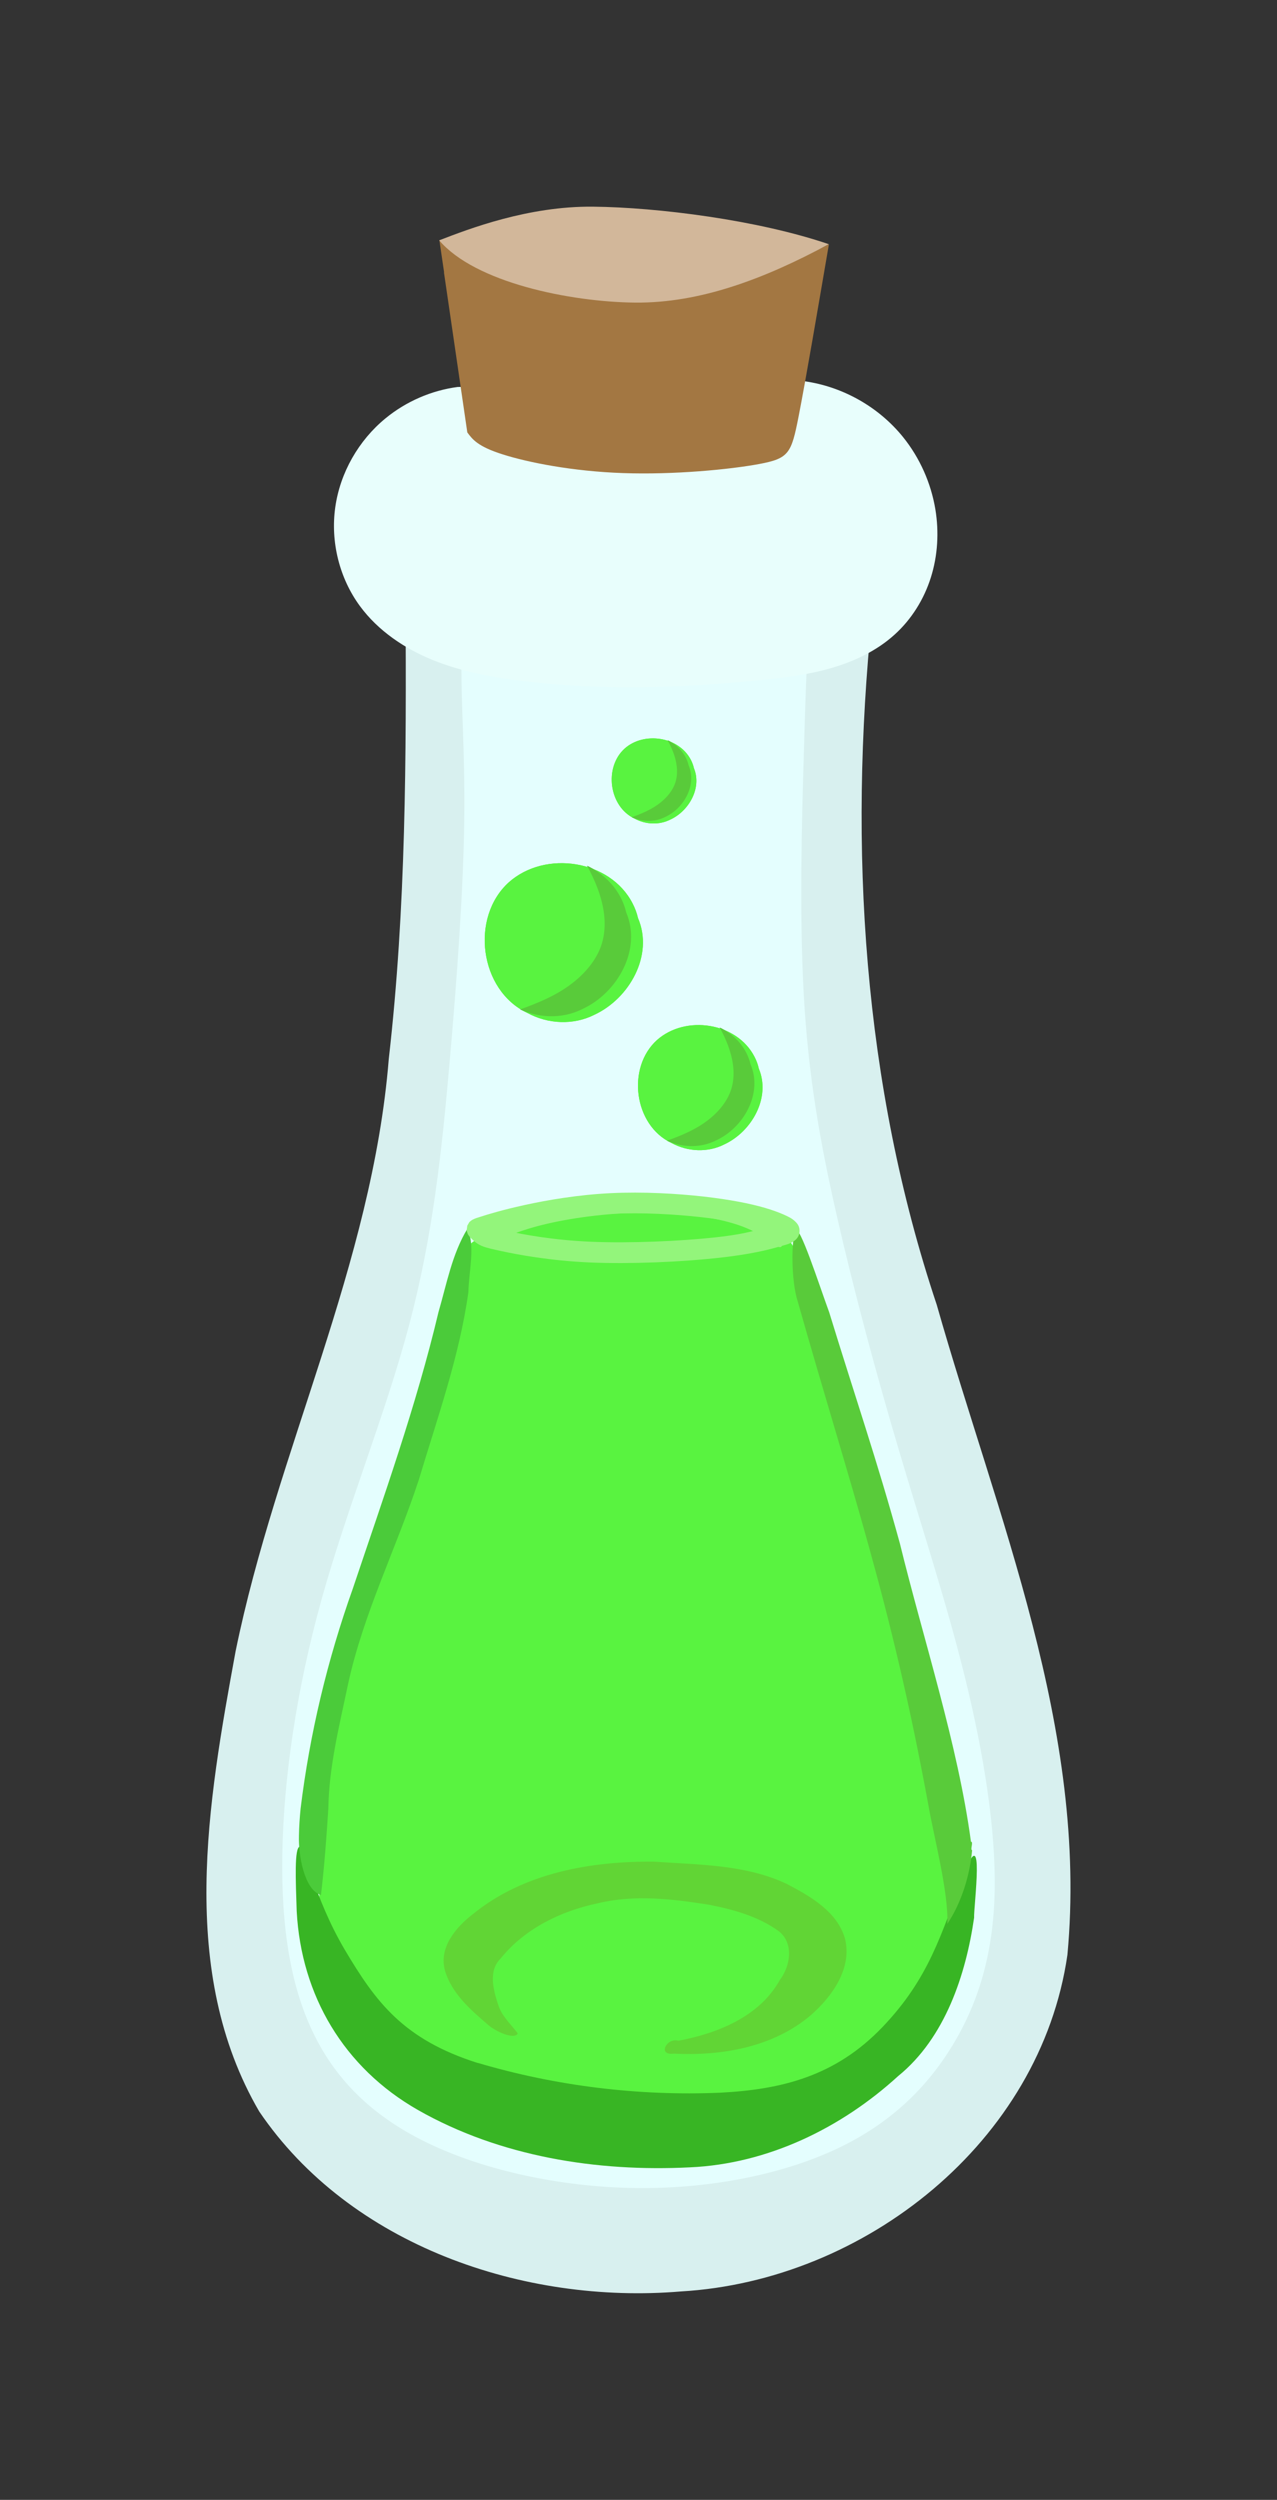<?xml version="1.0" encoding="UTF-8" standalone="no"?>
<!-- Created with Inkscape (http://www.inkscape.org/) -->

<svg
   width="15.464mm"
   height="30.252mm"
   viewBox="0 0 15.464 30.252"
   version="1.1"
   id="svg516817"
   inkscape:version="1.1 (c68e22c387, 2021-05-23)"
   sodipodi:docname="2x-grow-speed.svg"
   xmlns:inkscape="http://www.inkscape.org/namespaces/inkscape"
   xmlns:sodipodi="http://sodipodi.sourceforge.net/DTD/sodipodi-0.dtd"
   xmlns="http://www.w3.org/2000/svg"
   xmlns:svg="http://www.w3.org/2000/svg">
  <rect x="0" y="0" width="15.464" height="30.252" fill="#333333" stroke="none"/>
  <sodipodi:namedview
     id="namedview516819"
     pagecolor="#ffffff"
     bordercolor="#666666"
     borderopacity="1.0"
     inkscape:pageshadow="2"
     inkscape:pageopacity="0.0"
     inkscape:pagecheckerboard="0"
     inkscape:document-units="mm"
     showgrid="false"
     fit-margin-top="2.5"
     fit-margin-left="2.5"
     fit-margin-right="2.5"
     fit-margin-bottom="2.5"
     lock-margins="true"
     inkscape:zoom="2.4801347"
     inkscape:cx="-8.6688841"
     inkscape:cy="58.464567"
     inkscape:window-width="1920"
     inkscape:window-height="1047"
     inkscape:window-x="-9"
     inkscape:window-y="-9"
     inkscape:window-maximized="1"
     inkscape:current-layer="layer1" />
  <defs
     id="defs516814">
    <inkscape:path-effect
       effect="bspline"
       id="path-effect3661"
       is_visible="true"
       lpeversion="1"
       weight="33.333"
       steps="2"
       helper_size="0"
       apply_no_weight="true"
       apply_with_weight="true"
       only_selected="false" />
    <inkscape:path-effect
       effect="spiro"
       id="path-effect3665"
       is_visible="true"
       lpeversion="1" />
    <inkscape:path-effect
       effect="bspline"
       id="path-effect3693"
       is_visible="true"
       lpeversion="1"
       weight="33.333"
       steps="2"
       helper_size="0"
       apply_no_weight="true"
       apply_with_weight="true"
       only_selected="false" />
    <clipPath
       clipPathUnits="userSpaceOnUse"
       id="clipPath82134">
      <path
         id="path82136"
         style="fill:#59f340;stroke-width:5;stroke-linecap:round;stroke-linejoin:round"
         d="m 290.884,142.256 c 0.404,0.944 -0.222,2.044 -1.103,2.453 -0.536,0.274 -1.185,0.241 -1.709,-0.044 -1.218,-0.571 -1.458,-2.432 -0.467,-3.322 0.92,-0.814 2.572,-0.57 3.143,0.544 0.06,0.117 0.107,0.241 0.136,0.369 z"
         sodipodi:nodetypes="csssc" />
    </clipPath>
    <inkscape:path-effect
       effect="bspline"
       id="path-effect3723"
       is_visible="true"
       lpeversion="1"
       weight="33.333"
       steps="2"
       helper_size="0"
       apply_no_weight="true"
       apply_with_weight="true"
       only_selected="false" />
    <clipPath
       clipPathUnits="userSpaceOnUse"
       id="clipPath516760">
      <path
         id="path516758"
         style="fill:#59f340;stroke-width:5;stroke-linecap:round;stroke-linejoin:round"
         d="m 290.884,142.256 c 0.404,0.944 -0.222,2.044 -1.103,2.453 -0.536,0.274 -1.185,0.241 -1.709,-0.044 -1.218,-0.571 -1.458,-2.432 -0.467,-3.322 0.92,-0.814 2.572,-0.57 3.143,0.544 0.06,0.117 0.107,0.241 0.136,0.369 z"
         sodipodi:nodetypes="csssc" />
    </clipPath>
    <inkscape:path-effect
       effect="bspline"
       id="path-effect3727"
       is_visible="true"
       lpeversion="1"
       weight="33.333"
       steps="2"
       helper_size="0"
       apply_no_weight="true"
       apply_with_weight="true"
       only_selected="false" />
    <clipPath
       clipPathUnits="userSpaceOnUse"
       id="clipPath516765">
      <path
         id="path516763"
         style="fill:#59f340;stroke-width:5;stroke-linecap:round;stroke-linejoin:round"
         d="m 290.884,142.256 c 0.404,0.944 -0.222,2.044 -1.103,2.453 -0.536,0.274 -1.185,0.241 -1.709,-0.044 -1.218,-0.571 -1.458,-2.432 -0.467,-3.322 0.92,-0.814 2.572,-0.57 3.143,0.544 0.06,0.117 0.107,0.241 0.136,0.369 z"
         sodipodi:nodetypes="csssc" />
    </clipPath>
    <inkscape:path-effect
       effect="bspline"
       id="path-effect3731"
       is_visible="true"
       lpeversion="1"
       weight="33.333"
       steps="2"
       helper_size="0"
       apply_no_weight="true"
       apply_with_weight="true"
       only_selected="false" />
    <clipPath
       clipPathUnits="userSpaceOnUse"
       id="clipPath516770">
      <path
         id="path516768"
         style="fill:#59f340;stroke-width:5;stroke-linecap:round;stroke-linejoin:round"
         d="m 290.884,142.256 c 0.404,0.944 -0.222,2.044 -1.103,2.453 -0.536,0.274 -1.185,0.241 -1.709,-0.044 -1.218,-0.571 -1.458,-2.432 -0.467,-3.322 0.92,-0.814 2.572,-0.57 3.143,0.544 0.06,0.117 0.107,0.241 0.136,0.369 z"
         sodipodi:nodetypes="csssc" />
    </clipPath>
    <inkscape:path-effect
       effect="bspline"
       id="path-effect3735"
       is_visible="true"
       lpeversion="1"
       weight="33.333"
       steps="2"
       helper_size="0"
       apply_no_weight="true"
       apply_with_weight="true"
       only_selected="false" />
    <clipPath
       clipPathUnits="userSpaceOnUse"
       id="clipPath516775">
      <path
         id="path516773"
         style="fill:#59f340;stroke-width:5;stroke-linecap:round;stroke-linejoin:round"
         d="m 290.884,142.256 c 0.404,0.944 -0.222,2.044 -1.103,2.453 -0.536,0.274 -1.185,0.241 -1.709,-0.044 -1.218,-0.571 -1.458,-2.432 -0.467,-3.322 0.92,-0.814 2.572,-0.57 3.143,0.544 0.06,0.117 0.107,0.241 0.136,0.369 z"
         sodipodi:nodetypes="csssc" />
    </clipPath>
    <inkscape:path-effect
       effect="bspline"
       id="path-effect3739"
       is_visible="true"
       lpeversion="1"
       weight="33.333"
       steps="2"
       helper_size="0"
       apply_no_weight="true"
       apply_with_weight="true"
       only_selected="false" />
    <clipPath
       clipPathUnits="userSpaceOnUse"
       id="clipPath516780">
      <path
         id="path516778"
         style="fill:#59f340;stroke-width:5;stroke-linecap:round;stroke-linejoin:round"
         d="m 290.884,142.256 c 0.404,0.944 -0.222,2.044 -1.103,2.453 -0.536,0.274 -1.185,0.241 -1.709,-0.044 -1.218,-0.571 -1.458,-2.432 -0.467,-3.322 0.92,-0.814 2.572,-0.57 3.143,0.544 0.06,0.117 0.107,0.241 0.136,0.369 z"
         sodipodi:nodetypes="csssc" />
    </clipPath>
    <inkscape:path-effect
       effect="bspline"
       id="path-effect3743"
       is_visible="true"
       lpeversion="1"
       weight="33.333"
       steps="2"
       helper_size="0"
       apply_no_weight="true"
       apply_with_weight="true"
       only_selected="false" />
  </defs>
  <g
     inkscape:label="Layer 1"
     inkscape:groupmode="layer"
     id="layer1"
     transform="translate(-122.398,-100.651)">
    <g
       id="g144346"
       transform="translate(-153.678,-33.576)">
      <path
         style="fill:#d8f0ef;fill-opacity:1;stroke:none;stroke-width:0.265px;stroke-linecap:butt;stroke-linejoin:miter;stroke-opacity:1"
         d="m 287.193,141.688 c -0.284,2.792 -0.11,5.656 0.785,8.33 0.729,2.565 1.836,5.145 1.582,7.866 -0.327,2.262 -2.453,3.944 -4.681,4.073 -1.902,0.159 -4.005,-0.555 -5.106,-2.178 -0.987,-1.693 -0.621,-3.742 -0.286,-5.569 0.495,-2.423 1.655,-4.683 1.855,-7.169 0.209,-1.822 0.213,-3.659 0.203,-5.491 1.883,0.046 3.766,0.092 5.648,0.138 z"
         id="path3633"
         sodipodi:nodetypes="ccccccccccc"
         transform="translate(-0.558)" />
      <path
         style="fill:#e4fefe;fill-opacity:1;stroke:none;stroke-width:0.265px;stroke-linecap:butt;stroke-linejoin:miter;stroke-opacity:1"
         d="m 281.858,141.678 c 0.313,0.127 0.939,0.381 1.55,0.497 0.611,0.116 1.206,0.094 1.709,0.035 0.503,-0.059 0.915,-0.157 1.115,-0.189 0.2,-0.032 0.189,1e-4 0.178,0.168 -0.011,0.168 -0.022,0.471 -0.043,1.201 -0.022,0.731 -0.054,1.889 3e-5,2.868 0.054,0.98 0.195,1.781 0.401,2.684 0.206,0.904 0.476,1.91 0.758,2.857 0.281,0.947 0.574,1.835 0.796,2.738 0.222,0.904 0.373,1.824 0.357,2.581 -0.016,0.758 -0.2,1.353 -0.514,1.867 -0.314,0.514 -0.758,0.947 -1.407,1.25 -0.649,0.303 -1.504,0.476 -2.381,0.471 -0.877,-0.005 -1.775,-0.189 -2.462,-0.498 -0.687,-0.308 -1.164,-0.741 -1.461,-1.326 -0.298,-0.584 -0.417,-1.32 -0.401,-2.224 0.016,-0.904 0.168,-1.975 0.476,-3.079 0.308,-1.104 0.774,-2.241 1.061,-3.323 0.287,-1.082 0.395,-2.111 0.487,-3.155 0.092,-1.045 0.168,-2.105 0.179,-2.944 0.011,-0.839 -0.043,-1.456 -0.033,-1.905 0.011,-0.449 0.086,-0.731 -0.015,-0.82 -0.102,-0.089 -0.382,0.014 -0.522,0.066 -0.14,0.052 -0.14,0.052 0.173,0.179 z"
         id="path3635"
         inkscape:original-d="m 281.54498,141.5507 c 0.62637,0.2541 1.25246,0.50794 1.87829,0.76152 0.59559,-0.0214 1.19089,-0.043 1.78593,-0.0649 0.41158,-0.0971 0.82287,-0.19457 1.23392,-0.29225 -0.0106,0.0327 -0.0214,0.0652 -0.0325,0.0974 -0.0106,0.30334 -0.0214,0.60639 -0.0325,0.9092 -0.0322,1.15843 -0.0647,2.31656 -0.0974,3.47444 0.14097,0.80124 0.28168,1.60219 0.42212,2.40289 0.27087,1.0069 0.54146,2.01349 0.81179,3.01984 0.29251,0.88783 0.58475,1.77537 0.87673,2.66266 0.1518,0.9203 0.30333,1.84031 0.4546,2.76007 -0.18375,0.59558 -0.36775,1.19088 -0.55201,1.78592 -0.44353,0.43323 -0.88729,0.86617 -1.33133,1.29886 -0.85484,0.17345 -1.7099,0.34663 -2.56525,0.51954 -0.89813,-0.18374 -1.79648,-0.36774 -2.69512,-0.55201 -0.476,-0.4327 -0.95224,-0.86564 -1.42875,-1.29885 -0.1188,-0.73577 -0.23786,-1.47178 -0.35718,-2.20806 0.1518,-1.07132 0.30333,-2.14285 0.4546,-3.21468 0.46569,-1.13625 0.93111,-2.27273 1.39627,-3.40949 0.1085,-1.02802 0.21674,-2.05626 0.32471,-3.08479 0.076,-1.06049 0.1518,-2.1212 0.2273,-3.1822 -0.0539,-0.6167 -0.10797,-1.23365 -0.16235,-1.85087 0.076,-0.28116 0.15179,-0.56257 0.2273,-0.84426 -0.27948,0.10361 -0.55921,0.20696 -0.83921,0.31004 z"
         inkscape:path-effect="#path-effect3661"
         transform="translate(-0.558)" />
      <path
         style="fill:#e8fefc;fill-opacity:1;stroke:none;stroke-width:0.265px;stroke-linecap:butt;stroke-linejoin:miter;stroke-opacity:1"
         d="m 282.176,138.91 c -0.318,0.042 -0.624,0.175 -0.873,0.379 -0.326,0.267 -0.55,0.658 -0.609,1.076 -0.059,0.418 0.049,0.857 0.299,1.197 0.221,0.3 0.543,0.516 0.888,0.655 0.346,0.139 0.716,0.207 1.086,0.252 0.952,0.115 1.916,0.085 2.87,-0.011 0.29,-0.029 0.582,-0.065 0.862,-0.146 0.28,-0.081 0.552,-0.209 0.768,-0.405 0.206,-0.186 0.357,-0.429 0.44,-0.694 0.083,-0.264 0.099,-0.548 0.054,-0.822 -0.053,-0.318 -0.188,-0.622 -0.39,-0.873 -0.294,-0.365 -0.73,-0.612 -1.194,-0.677"
         id="path3637"
         inkscape:original-d="m 282.17641,138.91019 c -0.29057,0.12655 -0.58141,0.25283 -0.87251,0.37885 -0.2911,0.12602 -0.20638,1.51568 -0.30997,2.27312 -0.10359,0.75744 1.31668,0.6049 1.97463,0.90695 0.65794,0.30205 1.91366,-0.007 2.8701,-0.0115 0.95643,-0.004 1.08707,-0.36711 1.63021,-0.55106 0.54314,-0.18395 0.32937,-1.01001 0.49365,-1.51541 0.16429,-0.5054 -0.25995,-0.58141 -0.39033,-0.87251 -0.13037,-0.2911 -0.7957,-0.4513 -1.19396,-0.67734"
         inkscape:path-effect="#path-effect3665"
         transform="translate(-0.558)" />
      <path
         style="fill:#59f340;fill-opacity:1;stroke:none;stroke-width:0.265px;stroke-linecap:butt;stroke-linejoin:miter;stroke-opacity:1"
         d="m 280.53,157.81 c -0.009,-0.123 -0.045,-0.616 -0.026,-1.185 0.019,-0.568 0.114,-1.23 0.23,-1.78 0.116,-0.55 0.24,-0.993 0.376,-1.415 0.136,-0.422 0.285,-0.825 0.492,-1.48 0.207,-0.655 0.268,-0.882 0.567,-1.71 0.299,-0.828 -0.002,-0.862 0.211,-0.997 0.213,-0.136 1.097,-0.322 1.561,-0.362 0.464,-0.041 0.893,-0.028 1.26,0.049 0.367,0.077 0.769,0.077 0.959,0.272 0.191,0.195 0.258,0.692 0.441,1.227 0.183,0.535 0.388,1.248 0.613,2.091 0.225,0.843 0.464,1.818 0.591,2.758 0.126,0.939 0.49,1.94 0.355,2.502 -0.134,0.562 -0.596,1.024 -0.898,1.294 -0.303,0.27 -0.829,0.502 -1.461,0.662 -0.632,0.16 -1.47,0.01 -2.173,-0.054 -0.703,-0.064 -1.371,-0.246 -1.846,-0.51 -0.475,-0.264 -0.854,-0.613 -1,-0.816 -0.146,-0.203 -0.146,-0.203 -0.195,-0.312 -0.049,-0.109 -0.049,-0.109 -0.058,-0.233 z"
         id="path3641"
         sodipodi:nodetypes="cccccccccccccccccccccc"
         transform="translate(-0.558)" />
      <path
         style="fill:#93f57b;fill-opacity:1;stroke:none;stroke-width:0.265px;stroke-linecap:butt;stroke-linejoin:miter;stroke-opacity:1"
         d="m 282.613,149.259 c 0.104,-0.048 0.311,-0.145 0.647,-0.223 0.336,-0.078 0.802,-0.138 1.243,-0.135 0.441,0.003 0.858,0.068 1.126,0.17 0.268,0.102 0.388,0.24 0.445,0.248 0.057,0.008 0.05,-0.114 -0.155,-0.224 -0.206,-0.11 -0.612,-0.207 -0.996,-0.259 -0.384,-0.051 -0.747,-0.057 -1.099,-0.016 -0.352,0.041 -0.693,0.127 -0.91,0.216 -0.217,0.089 -0.311,0.18 -0.358,0.226 -0.047,0.046 -0.047,0.046 0.057,-0.003 z"
         id="path3651"
         inkscape:original-d="m 282.50949,149.30761 c 0.20744,-0.0964 0.41462,-0.1931 0.62154,-0.29004 0.4657,-0.0593 0.93111,-0.1188 1.39627,-0.17859 0.41699,0.0652 0.8337,0.13015 1.25015,0.19483 0.12018,0.13877 0.24009,0.27728 0.35974,0.41552 -0.006,-0.12201 -0.0122,-0.24428 -0.0188,-0.36682 -0.40563,-0.0971 -0.81152,-0.19456 -1.21768,-0.29224 -0.36234,-0.005 -0.72493,-0.0106 -1.08779,-0.0163 -0.34069,0.0869 -0.68164,0.17345 -1.02285,0.25978 -0.0933,0.0915 -0.1868,0.1828 -0.28059,0.2738 z"
         inkscape:path-effect="#path-effect3693"
         transform="translate(-0.558)" />
      <path
         style="fill:#a37742;fill-opacity:1;stroke:none;stroke-width:0.265px;stroke-linecap:butt;stroke-linejoin:miter;stroke-opacity:1"
         d="m 282.01,137.522 c 0.057,0.388 0.17,1.163 0.283,1.938 0.063,0.085 0.126,0.17 0.429,0.266 0.302,0.096 0.843,0.205 1.455,0.226 0.612,0.022 1.293,-0.043 1.652,-0.11 0.358,-0.067 0.388,-0.128 0.475,-0.571 0.087,-0.444 0.227,-1.267 0.368,-2.089 -0.671,0.336 -1.342,0.671 -2.128,0.663 -0.786,-0.008 -1.688,-0.359 -2.589,-0.71 0,0 0,0 0.057,0.388 z"
         id="path3653"
         transform="translate(-0.558)" />
      <path
         style="fill:#d2b79a;fill-opacity:1;stroke:none;stroke-width:0.265px;stroke-linecap:butt;stroke-linejoin:miter;stroke-opacity:1"
         d="m 281.953,137.135 c 0.359,-0.138 1.076,-0.415 1.862,-0.407 0.786,0.008 2,0.162 2.855,0.454 -0.783,0.422 -1.559,0.714 -2.345,0.707 -0.786,-0.008 -1.938,-0.242 -2.373,-0.754 z"
         id="path3655"
         sodipodi:nodetypes="ccccc"
         transform="translate(-0.558)" />
      <path
         style="fill:#38b524;fill-opacity:1;stroke:none;stroke-width:0.265px;stroke-linecap:butt;stroke-linejoin:miter;stroke-opacity:1"
         d="m 282.423,159.192 c 0.946,0.28 1.943,0.401 2.928,0.36 0.749,-0.038 1.4,-0.2 1.968,-0.793 0.568,-0.593 0.713,-1.128 0.981,-1.837 0.268,-0.709 0.123,0.387 0.13,0.512 -0.099,0.686 -0.35,1.454 -0.919,1.916 -0.69,0.63 -1.579,1.063 -2.521,1.105 -1.129,0.057 -2.303,-0.13 -3.295,-0.694 -0.898,-0.512 -1.413,-1.386 -1.468,-2.404 -0.013,-0.387 -0.029,-0.769 0.037,-0.783 0.059,-0.009 0.168,0.61 0.544,1.246 0.377,0.635 0.71,1.087 1.613,1.373 z"
         id="path18457"
         sodipodi:nodetypes="cczzcccccccc"
         transform="translate(-0.558)" />
      <path
         style="fill:#4bcb3a;fill-opacity:1;stroke:none;stroke-width:0.265px;stroke-linecap:butt;stroke-linejoin:miter;stroke-opacity:1"
         d="m 280.274,156.115 c 0.111,-0.908 0.325,-1.801 0.632,-2.662 0.372,-1.108 0.768,-2.21 1.038,-3.348 0.099,-0.339 0.164,-0.701 0.349,-1.006 0.1,0.193 0.017,0.525 0.013,0.766 -0.109,0.778 -0.376,1.522 -0.601,2.272 -0.272,0.828 -0.67,1.614 -0.856,2.47 -0.104,0.497 -0.231,0.995 -0.239,1.506 -0.022,0.349 -0.048,0.699 -0.089,1.046 -0.204,-0.06 -0.275,-0.488 -0.267,-0.718 0.002,-0.109 0.009,-0.217 0.02,-0.325 z"
         id="path46160"
         sodipodi:nodetypes="ssssssssssssssssssssss"
         transform="translate(-0.558)" />
      <path
         style="fill:#59cb3a;fill-opacity:1;stroke:none;stroke-width:0.265px;stroke-linecap:butt;stroke-linejoin:miter;stroke-opacity:1"
         d="m 288.392,156.515 c -0.157,-1.172 -0.58,-2.462 -0.86,-3.607 -0.272,-0.993 -0.555,-1.816 -0.857,-2.801 -0.124,-0.338 -0.36,-1.072 -0.408,-0.988 -0.048,0.083 -0.059,0.595 0.029,0.864 0.639,2.251 1.122,3.595 1.581,6.092 0.066,0.381 0.244,1.047 0.229,1.434 0.171,-0.257 0.272,-0.584 0.3,-0.891 -0.027,-0.008 0.021,-0.104 -0.015,-0.104 z"
         id="path79788"
         sodipodi:nodetypes="scczcccccs"
         transform="translate(-0.558)" />
      <path
         style="fill:#61d535;fill-opacity:1;stroke:none;stroke-width:0.265px;stroke-linecap:butt;stroke-linejoin:miter;stroke-opacity:1"
         d="m 282.663,158.477 c -0.056,-0.177 -0.117,-0.4 0.034,-0.55 0.293,-0.362 0.729,-0.574 1.178,-0.668 0.444,-0.107 0.904,-0.052 1.349,0.019 0.295,0.058 0.599,0.142 0.844,0.322 0.182,0.147 0.137,0.42 0.01,0.587 -0.246,0.444 -0.754,0.647 -1.229,0.736 -0.139,-0.043 -0.259,0.181 -0.057,0.156 0.58,0.03 1.203,-0.077 1.658,-0.463 0.26,-0.226 0.507,-0.569 0.416,-0.931 -0.096,-0.327 -0.418,-0.509 -0.701,-0.658 -0.501,-0.238 -1.068,-0.233 -1.61,-0.271 -0.767,-0.008 -1.581,0.136 -2.191,0.632 -0.208,0.159 -0.42,0.407 -0.341,0.688 0.082,0.276 0.312,0.475 0.523,0.656 0.082,0.074 0.318,0.186 0.358,0.102 -0.086,-0.115 -0.202,-0.214 -0.24,-0.358 z"
         id="path102969"
         sodipodi:nodetypes="sssssssssssssss"
         transform="translate(-0.558)" />
      <path
         style="color:#000000;fill:#93f57b;-inkscape-stroke:none"
         d="m 284.031,148.666 c -0.394,0.019 -0.767,0.083 -1.041,0.143 -0.274,0.06 -0.453,0.115 -0.539,0.143 -0.043,0.014 -0.057,0.016 -0.094,0.035 -0.005,0.002 -0.009,0.005 -0.016,0.01 -0.006,0.004 -0.023,0.019 -0.023,0.019 -4.8e-4,5.3e-4 -0.025,0.043 -0.025,0.043 -1.9e-4,5.2e-4 -0.008,0.058 -0.008,0.059 6e-5,5.2e-4 0.013,0.042 0.014,0.043 2.7e-4,5.4e-4 0.01,0.017 0.014,0.021 0.007,0.01 0.01,0.014 0.012,0.016 0.011,0.012 0.038,0.039 0.072,0.066 0.017,0.013 0.054,0.036 0.098,0.051 0.044,0.015 0.103,0.029 0.205,0.051 0.204,0.044 0.584,0.117 1.082,0.139 0.498,0.021 1.107,-0.008 1.525,-0.053 0.418,-0.044 0.646,-0.104 0.777,-0.143 0.066,-0.019 0.107,-0.026 0.158,-0.059 0.026,-0.016 0.07,-0.052 0.074,-0.117 0.005,-0.065 -0.03,-0.103 -0.051,-0.123 -0.041,-0.04 -0.083,-0.059 -0.143,-0.086 -0.06,-0.026 -0.135,-0.054 -0.225,-0.08 -0.179,-0.052 -0.419,-0.1 -0.742,-0.137 -0.323,-0.036 -0.731,-0.06 -1.125,-0.041 z m 0.012,0.25 c 0.375,-0.018 0.774,0.006 1.086,0.041 0.312,0.035 0.537,0.08 0.699,0.127 0.015,0.004 0.022,0.007 0.035,0.012 -0.129,0.034 -0.262,0.073 -0.584,0.107 -0.405,0.043 -1.007,0.071 -1.486,0.051 -0.47,-0.02 -0.821,-0.088 -1.02,-0.131 0.087,-0.025 0.132,-0.04 0.27,-0.07 0.264,-0.058 0.625,-0.118 1,-0.137 z"
         id="path112530"
         transform="translate(-0.558)" />
      <g
         id="g3719"
         transform="translate(-17.903,-0.168)">
        <path
           id="path3695"
           style="fill:#59f340;stroke-width:2.382;stroke-linecap:round;stroke-linejoin:round"
           d="m 301.705,145.505 c 0.193,0.45 -0.106,0.974 -0.526,1.169 -0.255,0.13 -0.565,0.115 -0.814,-0.021 -0.581,-0.272 -0.695,-1.159 -0.222,-1.583 0.439,-0.388 1.225,-0.272 1.497,0.259 0.029,0.056 0.051,0.115 0.065,0.176 z"
           sodipodi:nodetypes="csssc" />
        <path
           style="fill:#008000;stroke:none;stroke-width:0.265px;stroke-linecap:butt;stroke-linejoin:miter;stroke-opacity:1"
           d="m 289.645,140.638 c 0.217,0.374 0.434,0.748 0.567,1.17 0.134,0.421 0.184,0.889 0.027,1.32 -0.157,0.43 -0.522,0.823 -0.993,1.114 -0.471,0.291 -1.05,0.479 -1.4,0.599 -0.35,0.119 -0.473,0.17 -0.316,0.316 0.157,0.146 0.594,0.388 1.231,0.5 0.636,0.111 1.473,0.093 2.095,-0.077 0.622,-0.17 1.031,-0.49 1.243,-0.93 0.212,-0.44 0.228,-0.999 0.222,-1.515 -0.006,-0.515 -0.035,-0.987 -0.112,-1.339 -0.077,-0.352 -0.203,-0.585 -0.445,-0.861 -0.242,-0.277 -0.6,-0.597 -0.886,-0.775 -0.286,-0.178 -0.5,-0.212 -0.693,-0.109 -0.193,0.104 -0.366,0.346 -0.539,0.588 0,0 8e-5,2e-5 8e-5,2e-5 z"
           id="path3697"
           inkscape:path-effect="#path-effect3723"
           inkscape:original-d="m 289.64495,140.63834 c 0,0 0.43401,0.74832 0.65062,1.12209 0.0506,0.4686 0.10085,0.93691 0.15087,1.40497 -0.36434,0.39317 -0.72894,0.78605 -1.0938,1.17867 -0.57808,0.18886 -1.1564,0.37744 -1.735,0.56577 -0.12232,0.0505 -0.2449,0.10084 -0.36775,0.15087 0.43717,0.24229 0.87405,0.4843 1.31068,0.72606 0.83635,-0.0186 1.67241,-0.0375 2.50821,-0.0566 0.40888,-0.32034 0.81748,-0.64093 1.22582,-0.96179 0.016,-0.55923 0.0317,-1.11869 0.0471,-1.67843 -0.028,-0.47121 -0.0563,-0.94267 -0.0849,-1.4144 -0.12546,-0.23234 -0.25118,-0.46492 -0.37717,-0.69778 -0.35806,-0.32034 -0.71637,-0.64093 -1.07495,-0.96179 -0.21347,-0.0343 -0.4272,-0.0689 -0.6412,-0.10373 -0.17261,0.2423 -0.51861,0.72607 -0.51861,0.72607 z"
           clip-path="url(#clipPath82134)"
           transform="matrix(0.476,0,0,0.476,163.101,77.722)" />
        <path
           id="path3699"
           style="fill:#59f340;stroke-width:1.276;stroke-linecap:round;stroke-linejoin:round"
           d="m 302.38,143.686 c 0.103,0.241 -0.057,0.522 -0.281,0.626 -0.137,0.07 -0.302,0.062 -0.436,-0.011 -0.311,-0.146 -0.372,-0.621 -0.119,-0.848 0.235,-0.208 0.656,-0.145 0.802,0.139 0.015,0.03 0.027,0.061 0.035,0.094 z"
           sodipodi:nodetypes="csssc" />
        <path
           style="fill:#008000;stroke:none;stroke-width:0.265px;stroke-linecap:butt;stroke-linejoin:miter;stroke-opacity:1"
           d="m 289.645,140.638 c 0.217,0.374 0.434,0.748 0.567,1.17 0.134,0.421 0.184,0.889 0.027,1.32 -0.157,0.43 -0.522,0.823 -0.993,1.114 -0.471,0.291 -1.05,0.479 -1.4,0.599 -0.35,0.119 -0.473,0.17 -0.316,0.316 0.157,0.146 0.594,0.388 1.231,0.5 0.636,0.111 1.473,0.093 2.095,-0.077 0.622,-0.17 1.031,-0.49 1.243,-0.93 0.212,-0.44 0.228,-0.999 0.222,-1.515 -0.006,-0.515 -0.035,-0.987 -0.112,-1.339 -0.077,-0.352 -0.203,-0.585 -0.445,-0.861 -0.242,-0.277 -0.6,-0.597 -0.886,-0.775 -0.286,-0.178 -0.5,-0.212 -0.693,-0.109 -0.193,0.104 -0.366,0.346 -0.539,0.588 0,0 8e-5,2e-5 8e-5,2e-5 z"
           id="path3701"
           inkscape:path-effect="#path-effect3727"
           inkscape:original-d="m 289.64495,140.63834 c 0,0 0.43401,0.74832 0.65062,1.12209 0.0506,0.4686 0.10085,0.93691 0.15087,1.40497 -0.36434,0.39317 -0.72894,0.78605 -1.0938,1.17867 -0.57808,0.18886 -1.1564,0.37744 -1.735,0.56577 -0.12232,0.0505 -0.2449,0.10084 -0.36775,0.15087 0.43717,0.24229 0.87405,0.4843 1.31068,0.72606 0.83635,-0.0186 1.67241,-0.0375 2.50821,-0.0566 0.40888,-0.32034 0.81748,-0.64093 1.22582,-0.96179 0.016,-0.55923 0.0317,-1.11869 0.0471,-1.67843 -0.028,-0.47121 -0.0563,-0.94267 -0.0849,-1.4144 -0.12546,-0.23234 -0.25118,-0.46492 -0.37717,-0.69778 -0.35806,-0.32034 -0.71637,-0.64093 -1.07495,-0.96179 -0.21347,-0.0343 -0.4272,-0.0689 -0.6412,-0.10373 -0.17261,0.2423 -0.51861,0.72607 -0.51861,0.72607 z"
           clip-path="url(#clipPath82134)"
           transform="matrix(0.255,0,0,0.255,228.142,107.38)" />
        <path
           id="path3703"
           style="fill:#59f340;stroke-width:1.877;stroke-linecap:round;stroke-linejoin:round"
           d="m 303.166,147.322 c 0.152,0.354 -0.084,0.767 -0.414,0.921 -0.201,0.103 -0.445,0.091 -0.641,-0.016 -0.457,-0.214 -0.547,-0.913 -0.175,-1.247 0.345,-0.305 0.965,-0.214 1.18,0.204 0.023,0.044 0.04,0.09 0.051,0.138 z"
           sodipodi:nodetypes="csssc" />
        <path
           style="fill:#008000;stroke:none;stroke-width:0.265px;stroke-linecap:butt;stroke-linejoin:miter;stroke-opacity:1"
           d="m 289.645,140.638 c 0.217,0.374 0.434,0.748 0.567,1.17 0.134,0.421 0.184,0.889 0.027,1.32 -0.157,0.43 -0.522,0.823 -0.993,1.114 -0.471,0.291 -1.05,0.479 -1.4,0.599 -0.35,0.119 -0.473,0.17 -0.316,0.316 0.157,0.146 0.594,0.388 1.231,0.5 0.636,0.111 1.473,0.093 2.095,-0.077 0.622,-0.17 1.031,-0.49 1.243,-0.93 0.212,-0.44 0.228,-0.999 0.222,-1.515 -0.006,-0.515 -0.035,-0.987 -0.112,-1.339 -0.077,-0.352 -0.203,-0.585 -0.445,-0.861 -0.242,-0.277 -0.6,-0.597 -0.886,-0.775 -0.286,-0.178 -0.5,-0.212 -0.693,-0.109 -0.193,0.104 -0.366,0.346 -0.539,0.588 0,0 8e-5,2e-5 8e-5,2e-5 z"
           id="path3705"
           inkscape:path-effect="#path-effect3731"
           inkscape:original-d="m 289.64495,140.63834 c 0,0 0.43401,0.74832 0.65062,1.12209 0.0506,0.4686 0.10085,0.93691 0.15087,1.40497 -0.36434,0.39317 -0.72894,0.78605 -1.0938,1.17867 -0.57808,0.18886 -1.1564,0.37744 -1.735,0.56577 -0.12232,0.0505 -0.2449,0.10084 -0.36775,0.15087 0.43717,0.24229 0.87405,0.4843 1.31068,0.72606 0.83635,-0.0186 1.67241,-0.0375 2.50821,-0.0566 0.40888,-0.32034 0.81748,-0.64093 1.22582,-0.96179 0.016,-0.55923 0.0317,-1.11869 0.0471,-1.67843 -0.028,-0.47121 -0.0563,-0.94267 -0.0849,-1.4144 -0.12546,-0.23234 -0.25118,-0.46492 -0.37717,-0.69778 -0.35806,-0.32034 -0.71637,-0.64093 -1.07495,-0.96179 -0.21347,-0.0343 -0.4272,-0.0689 -0.6412,-0.10373 -0.17261,0.2423 -0.51861,0.72607 -0.51861,0.72607 z"
           clip-path="url(#clipPath82134)"
           transform="matrix(0.375,0,0,0.375,193.986,93.928)" />
        <path
           id="path3707"
           style="fill:#59f340;stroke-width:2.382;stroke-linecap:round;stroke-linejoin:round"
           d="m 301.705,145.505 c 0.193,0.45 -0.106,0.974 -0.526,1.169 -0.255,0.13 -0.565,0.115 -0.814,-0.021 -0.581,-0.272 -0.695,-1.159 -0.222,-1.583 0.439,-0.388 1.225,-0.272 1.497,0.259 0.029,0.056 0.051,0.115 0.065,0.176 z"
           sodipodi:nodetypes="csssc" />
        <path
           style="fill:#59cb3a;fill-opacity:1;stroke:none;stroke-width:0.265px;stroke-linecap:butt;stroke-linejoin:miter;stroke-opacity:1"
           d="m 289.645,140.638 c 0.217,0.374 0.434,0.748 0.567,1.17 0.134,0.421 0.184,0.889 0.027,1.32 -0.157,0.43 -0.522,0.823 -0.993,1.114 -0.471,0.291 -1.05,0.479 -1.4,0.599 -0.35,0.119 -0.473,0.17 -0.316,0.316 0.157,0.146 0.594,0.388 1.231,0.5 0.636,0.111 1.473,0.093 2.095,-0.077 0.622,-0.17 1.031,-0.49 1.243,-0.93 0.212,-0.44 0.228,-0.999 0.222,-1.515 -0.006,-0.515 -0.035,-0.987 -0.112,-1.339 -0.077,-0.352 -0.203,-0.585 -0.445,-0.861 -0.242,-0.277 -0.6,-0.597 -0.886,-0.775 -0.286,-0.178 -0.5,-0.212 -0.693,-0.109 -0.193,0.104 -0.366,0.346 -0.539,0.588 0,0 8e-5,2e-5 8e-5,2e-5 z"
           id="path3709"
           inkscape:path-effect="#path-effect3735"
           inkscape:original-d="m 289.64495,140.63834 c 0,0 0.43401,0.74832 0.65062,1.12209 0.0506,0.4686 0.10085,0.93691 0.15087,1.40497 -0.36434,0.39317 -0.72894,0.78605 -1.0938,1.17867 -0.57808,0.18886 -1.1564,0.37744 -1.735,0.56577 -0.12232,0.0505 -0.2449,0.10084 -0.36775,0.15087 0.43717,0.24229 0.87405,0.4843 1.31068,0.72606 0.83635,-0.0186 1.67241,-0.0375 2.50821,-0.0566 0.40888,-0.32034 0.81748,-0.64093 1.22582,-0.96179 0.016,-0.55923 0.0317,-1.11869 0.0471,-1.67843 -0.028,-0.47121 -0.0563,-0.94267 -0.0849,-1.4144 -0.12546,-0.23234 -0.25118,-0.46492 -0.37717,-0.69778 -0.35806,-0.32034 -0.71637,-0.64093 -1.07495,-0.96179 -0.21347,-0.0343 -0.4272,-0.0689 -0.6412,-0.10373 -0.17261,0.2423 -0.51861,0.72607 -0.51861,0.72607 z"
           clip-path="url(#clipPath82134)"
           transform="matrix(0.476,0,0,0.476,163.101,77.722)" />
        <path
           id="path3711"
           style="fill:#59f340;stroke-width:1.276;stroke-linecap:round;stroke-linejoin:round"
           d="m 302.38,143.686 c 0.103,0.241 -0.057,0.522 -0.281,0.626 -0.137,0.07 -0.302,0.062 -0.436,-0.011 -0.311,-0.146 -0.372,-0.621 -0.119,-0.848 0.235,-0.208 0.656,-0.145 0.802,0.139 0.015,0.03 0.027,0.061 0.035,0.094 z"
           sodipodi:nodetypes="csssc" />
        <path
           style="fill:#59cb3a;fill-opacity:1;stroke:none;stroke-width:0.265px;stroke-linecap:butt;stroke-linejoin:miter;stroke-opacity:1"
           d="m 289.645,140.638 c 0.217,0.374 0.434,0.748 0.567,1.17 0.134,0.421 0.184,0.889 0.027,1.32 -0.157,0.43 -0.522,0.823 -0.993,1.114 -0.471,0.291 -1.05,0.479 -1.4,0.599 -0.35,0.119 -0.473,0.17 -0.316,0.316 0.157,0.146 0.594,0.388 1.231,0.5 0.636,0.111 1.473,0.093 2.095,-0.077 0.622,-0.17 1.031,-0.49 1.243,-0.93 0.212,-0.44 0.228,-0.999 0.222,-1.515 -0.006,-0.515 -0.035,-0.987 -0.112,-1.339 -0.077,-0.352 -0.203,-0.585 -0.445,-0.861 -0.242,-0.277 -0.6,-0.597 -0.886,-0.775 -0.286,-0.178 -0.5,-0.212 -0.693,-0.109 -0.193,0.104 -0.366,0.346 -0.539,0.588 0,0 8e-5,2e-5 8e-5,2e-5 z"
           id="path3713"
           inkscape:path-effect="#path-effect3739"
           inkscape:original-d="m 289.64495,140.63834 c 0,0 0.43401,0.74832 0.65062,1.12209 0.0506,0.4686 0.10085,0.93691 0.15087,1.40497 -0.36434,0.39317 -0.72894,0.78605 -1.0938,1.17867 -0.57808,0.18886 -1.1564,0.37744 -1.735,0.56577 -0.12232,0.0505 -0.2449,0.10084 -0.36775,0.15087 0.43717,0.24229 0.87405,0.4843 1.31068,0.72606 0.83635,-0.0186 1.67241,-0.0375 2.50821,-0.0566 0.40888,-0.32034 0.81748,-0.64093 1.22582,-0.96179 0.016,-0.55923 0.0317,-1.11869 0.0471,-1.67843 -0.028,-0.47121 -0.0563,-0.94267 -0.0849,-1.4144 -0.12546,-0.23234 -0.25118,-0.46492 -0.37717,-0.69778 -0.35806,-0.32034 -0.71637,-0.64093 -1.07495,-0.96179 -0.21347,-0.0343 -0.4272,-0.0689 -0.6412,-0.10373 -0.17261,0.2423 -0.51861,0.72607 -0.51861,0.72607 z"
           clip-path="url(#clipPath82134)"
           transform="matrix(0.255,0,0,0.255,228.142,107.38)" />
        <path
           id="path3715"
           style="fill:#59f340;stroke-width:1.877;stroke-linecap:round;stroke-linejoin:round"
           d="m 303.166,147.322 c 0.152,0.354 -0.084,0.767 -0.414,0.921 -0.201,0.103 -0.445,0.091 -0.641,-0.016 -0.457,-0.214 -0.547,-0.913 -0.175,-1.247 0.345,-0.305 0.965,-0.214 1.18,0.204 0.023,0.044 0.04,0.09 0.051,0.138 z"
           sodipodi:nodetypes="csssc" />
        <path
           style="fill:#59cb3a;fill-opacity:1;stroke:none;stroke-width:0.265px;stroke-linecap:butt;stroke-linejoin:miter;stroke-opacity:1"
           d="m 289.645,140.638 c 0.217,0.374 0.434,0.748 0.567,1.17 0.134,0.421 0.184,0.889 0.027,1.32 -0.157,0.43 -0.522,0.823 -0.993,1.114 -0.471,0.291 -1.05,0.479 -1.4,0.599 -0.35,0.119 -0.473,0.17 -0.316,0.316 0.157,0.146 0.594,0.388 1.231,0.5 0.636,0.111 1.473,0.093 2.095,-0.077 0.622,-0.17 1.031,-0.49 1.243,-0.93 0.212,-0.44 0.228,-0.999 0.222,-1.515 -0.006,-0.515 -0.035,-0.987 -0.112,-1.339 -0.077,-0.352 -0.203,-0.585 -0.445,-0.861 -0.242,-0.277 -0.6,-0.597 -0.886,-0.775 -0.286,-0.178 -0.5,-0.212 -0.693,-0.109 -0.193,0.104 -0.366,0.346 -0.539,0.588 0,0 8e-5,2e-5 8e-5,2e-5 z"
           id="path3717"
           inkscape:path-effect="#path-effect3743"
           inkscape:original-d="m 289.64495,140.63834 c 0,0 0.43401,0.74832 0.65062,1.12209 0.0506,0.4686 0.10085,0.93691 0.15087,1.40497 -0.36434,0.39317 -0.72894,0.78605 -1.0938,1.17867 -0.57808,0.18886 -1.1564,0.37744 -1.735,0.56577 -0.12232,0.0505 -0.2449,0.10084 -0.36775,0.15087 0.43717,0.24229 0.87405,0.4843 1.31068,0.72606 0.83635,-0.0186 1.67241,-0.0375 2.50821,-0.0566 0.40888,-0.32034 0.81748,-0.64093 1.22582,-0.96179 0.016,-0.55923 0.0317,-1.11869 0.0471,-1.67843 -0.028,-0.47121 -0.0563,-0.94267 -0.0849,-1.4144 -0.12546,-0.23234 -0.25118,-0.46492 -0.37717,-0.69778 -0.35806,-0.32034 -0.71637,-0.64093 -1.07495,-0.96179 -0.21347,-0.0343 -0.4272,-0.0689 -0.6412,-0.10373 -0.17261,0.2423 -0.51861,0.72607 -0.51861,0.72607 z"
           clip-path="url(#clipPath82134)"
           transform="matrix(0.375,0,0,0.375,193.986,93.928)" />
      </g>
    </g>
  </g>
</svg>
